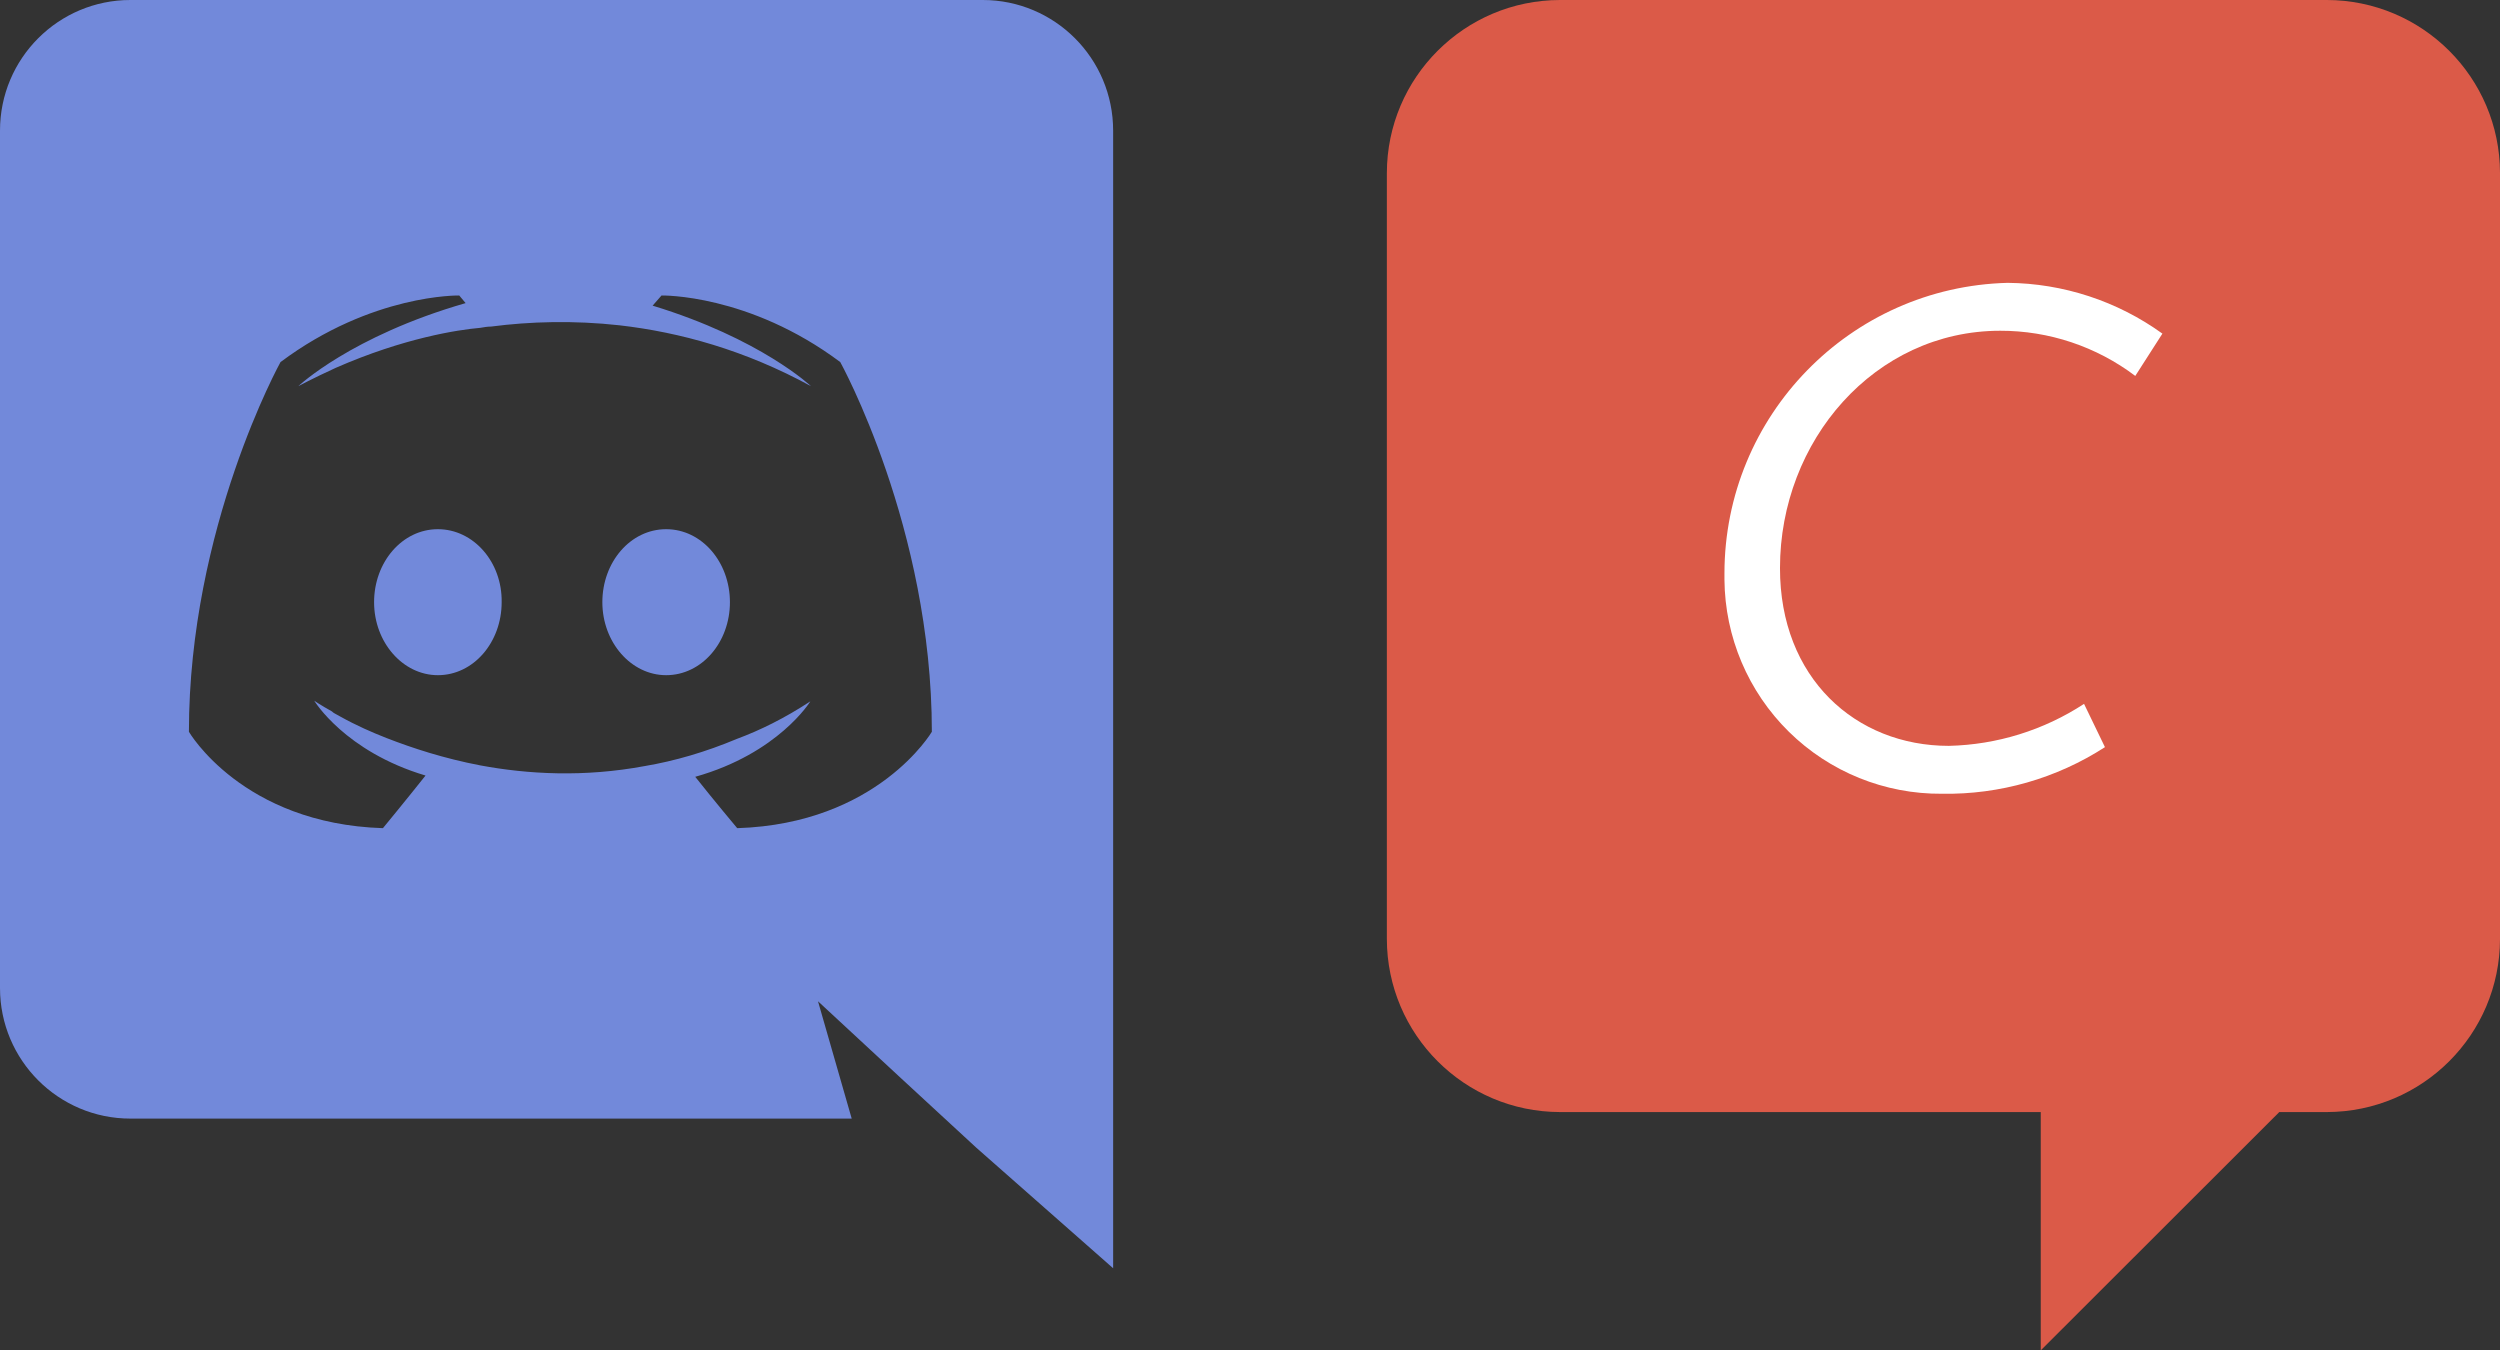<?xml version="1.0" encoding="UTF-8"?>
<svg width="274px" height="148px" viewBox="0 0 274 148" version="1.1"
     xmlns="http://www.w3.org/2000/svg"
     xmlns:xlink="http://www.w3.org/1999/xlink">
    <rect x="0" y="0" width="274" height="148" fill="#333333" stroke="none"/>
    <!-- Generator: Sketch 55.2 (78181) - https://sketchapp.com -->
    <title>community-support</title>
    <desc>Created with Sketch.</desc>
    <g id="community-support" stroke="none" stroke-width="1" fill="none"
       fill-rule="evenodd">
        <g id="discord-logo" fill="#7289DA" fill-rule="nonzero">
            <path d="M47.991,58 C44.084,58 41,61.604 41,66 C41,70.396 44.153,74 47.991,74 C51.898,74 54.982,70.396 54.982,66 C55.051,61.604 51.898,58 47.991,58 Z M73.009,58 C69.102,58 66.018,61.604 66.018,66 C66.018,70.396 69.17,74 73.009,74 C76.916,74 80,70.396 80,66 C80,61.604 76.916,58 73.009,58 Z"
                  id="Shape"></path>
            <path d="M107.709,0 L14.291,0 C6.414,0 0,6.394 0,14.317 L0,108.281 C0,116.204 6.414,122.598 14.291,122.598 L93.347,122.598 L89.653,109.74 L98.576,118.011 L107.011,125.795 L122,139 L122,14.317 C122,6.394 115.586,0 107.709,0 Z M80.799,90.767 C80.799,90.767 78.289,87.778 76.198,85.138 C85.33,82.566 88.816,76.867 88.816,76.867 C85.958,78.743 83.239,80.064 80.799,80.968 C77.313,82.427 73.967,83.4 70.69,83.956 C63.998,85.207 57.863,84.859 52.634,83.886 C48.661,83.122 45.245,82.01 42.386,80.898 C40.783,80.272 39.04,79.508 37.297,78.535 C37.088,78.396 36.879,78.326 36.67,78.188 C36.53,78.118 36.461,78.049 36.391,77.979 C35.136,77.284 34.439,76.797 34.439,76.797 C34.439,76.797 37.785,82.358 46.639,84.999 C44.547,87.639 41.968,90.767 41.968,90.767 C26.561,90.281 20.705,80.203 20.705,80.203 C20.705,57.824 30.744,39.684 30.744,39.684 C40.783,32.178 50.334,32.386 50.334,32.386 L51.031,33.221 C38.482,36.835 32.696,42.325 32.696,42.325 C32.696,42.325 34.23,41.492 36.809,40.31 C44.269,37.044 50.194,36.14 52.634,35.931 C53.053,35.862 53.401,35.792 53.819,35.792 C58.072,35.236 62.882,35.097 67.902,35.654 C74.525,36.418 81.635,38.364 88.886,42.325 C88.886,42.325 83.378,37.113 71.527,33.499 L72.503,32.386 C72.503,32.386 82.054,32.178 92.093,39.684 C92.093,39.684 102.131,57.824 102.131,80.203 C102.131,80.203 96.206,90.281 80.799,90.767 Z"
                  id="Shape"></path>
        </g>
        <g id="logo-craft-stackexchange"
           transform="translate(152, 0)" fill-rule="nonzero">
            <path d="M103.02,0 L18.98,0 C8.505,0.019 0.019,8.497 0,18.961 L0,102.921 C0.019,113.385 8.505,121.863 18.98,121.882 L71.666,121.882 L71.666,148 L97.809,121.882 L103.038,121.882 C113.505,121.854 121.981,113.378 122,102.921 L122,18.961 C121.981,8.497 113.495,0.019 103.02,0 Z"
                  id="Path" fill="#DB5A48"></path>
            <path d="M82.026,41.202 C77.765,37.981 72.568,36.242 67.227,36.25 C53.443,36.25 43.087,48.324 43.087,62.253 C43.07,74.309 51.379,81.746 61.595,81.746 C66.866,81.624 71.998,80.03 76.411,77.144 L78.703,81.886 C73.386,85.32 67.17,87.098 60.843,86.996 C54.57,87.047 48.534,84.604 44.063,80.203 C39.591,75.802 37.051,69.805 37,63.53 L37,62.848 C37.004,45.572 50.768,31.446 68.032,31 C74.127,31.054 80.056,32.998 85,36.565 L82.026,41.202 Z"
                  id="Path" fill="#FFFFFF"></path>
        </g>
    </g>
</svg>